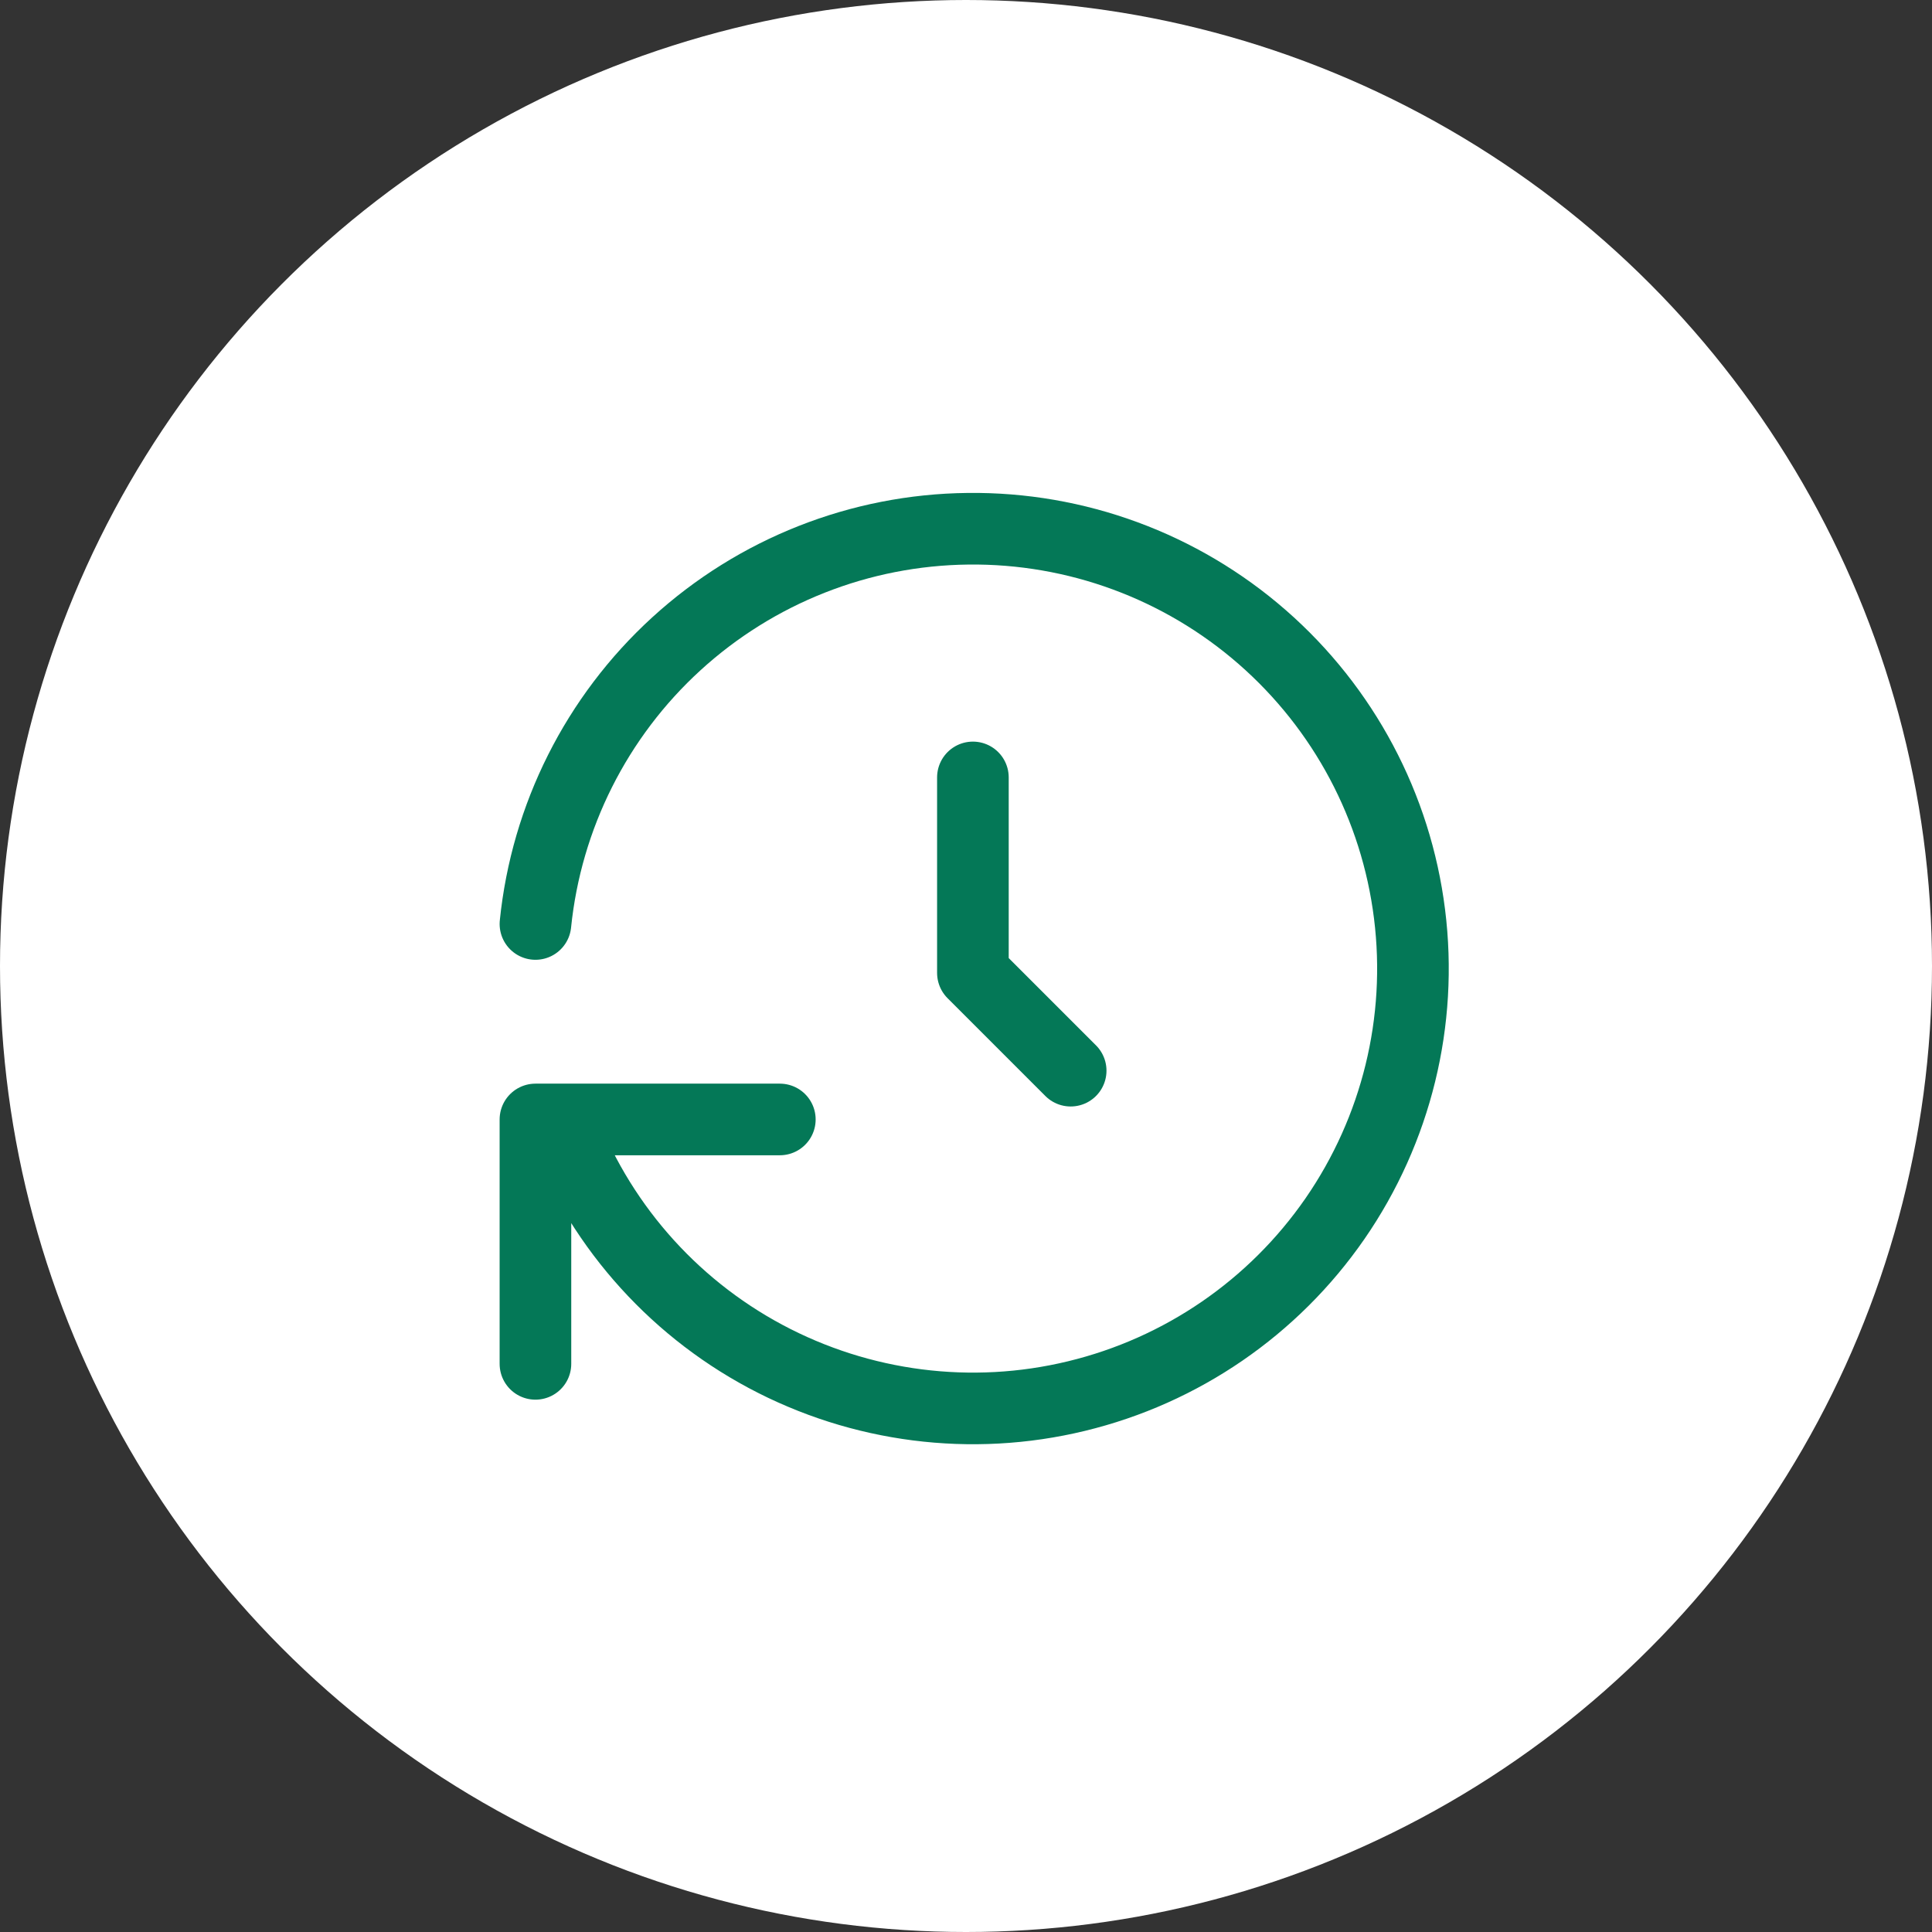 <svg width="28" height="28" viewBox="0 0 28 28" fill="none" xmlns="http://www.w3.org/2000/svg">
<rect x="0" y="0" width="28" height="28" fill="#333333" stroke="none"/>
<circle cx="14" cy="14" r="14" fill="white"/>
<g clip-path="url(#clip0_565_693)">
<path d="M14.1 11.267V14.1L15.517 15.517" stroke="#047857" stroke-width="1.038" stroke-linecap="round" stroke-linejoin="round"/>
<path d="M7.76 13.391C7.919 11.833 8.646 10.387 9.802 9.331C10.959 8.274 12.463 7.68 14.03 7.663C15.596 7.645 17.114 8.204 18.294 9.234C19.474 10.264 20.234 11.692 20.428 13.246C20.623 14.801 20.238 16.372 19.348 17.661C18.457 18.95 17.124 19.865 15.601 20.233C14.079 20.602 12.474 20.396 11.093 19.657C9.712 18.918 8.652 17.696 8.115 16.224M7.76 19.766V16.224H11.302" stroke="#047857" stroke-width="1.038" stroke-linecap="round" stroke-linejoin="round"/>
</g>
<defs>
<clipPath id="clip0_565_693">
<rect width="17" height="17" fill="white" transform="translate(5.6 5.6)"/>
</clipPath>
</defs>
</svg>
